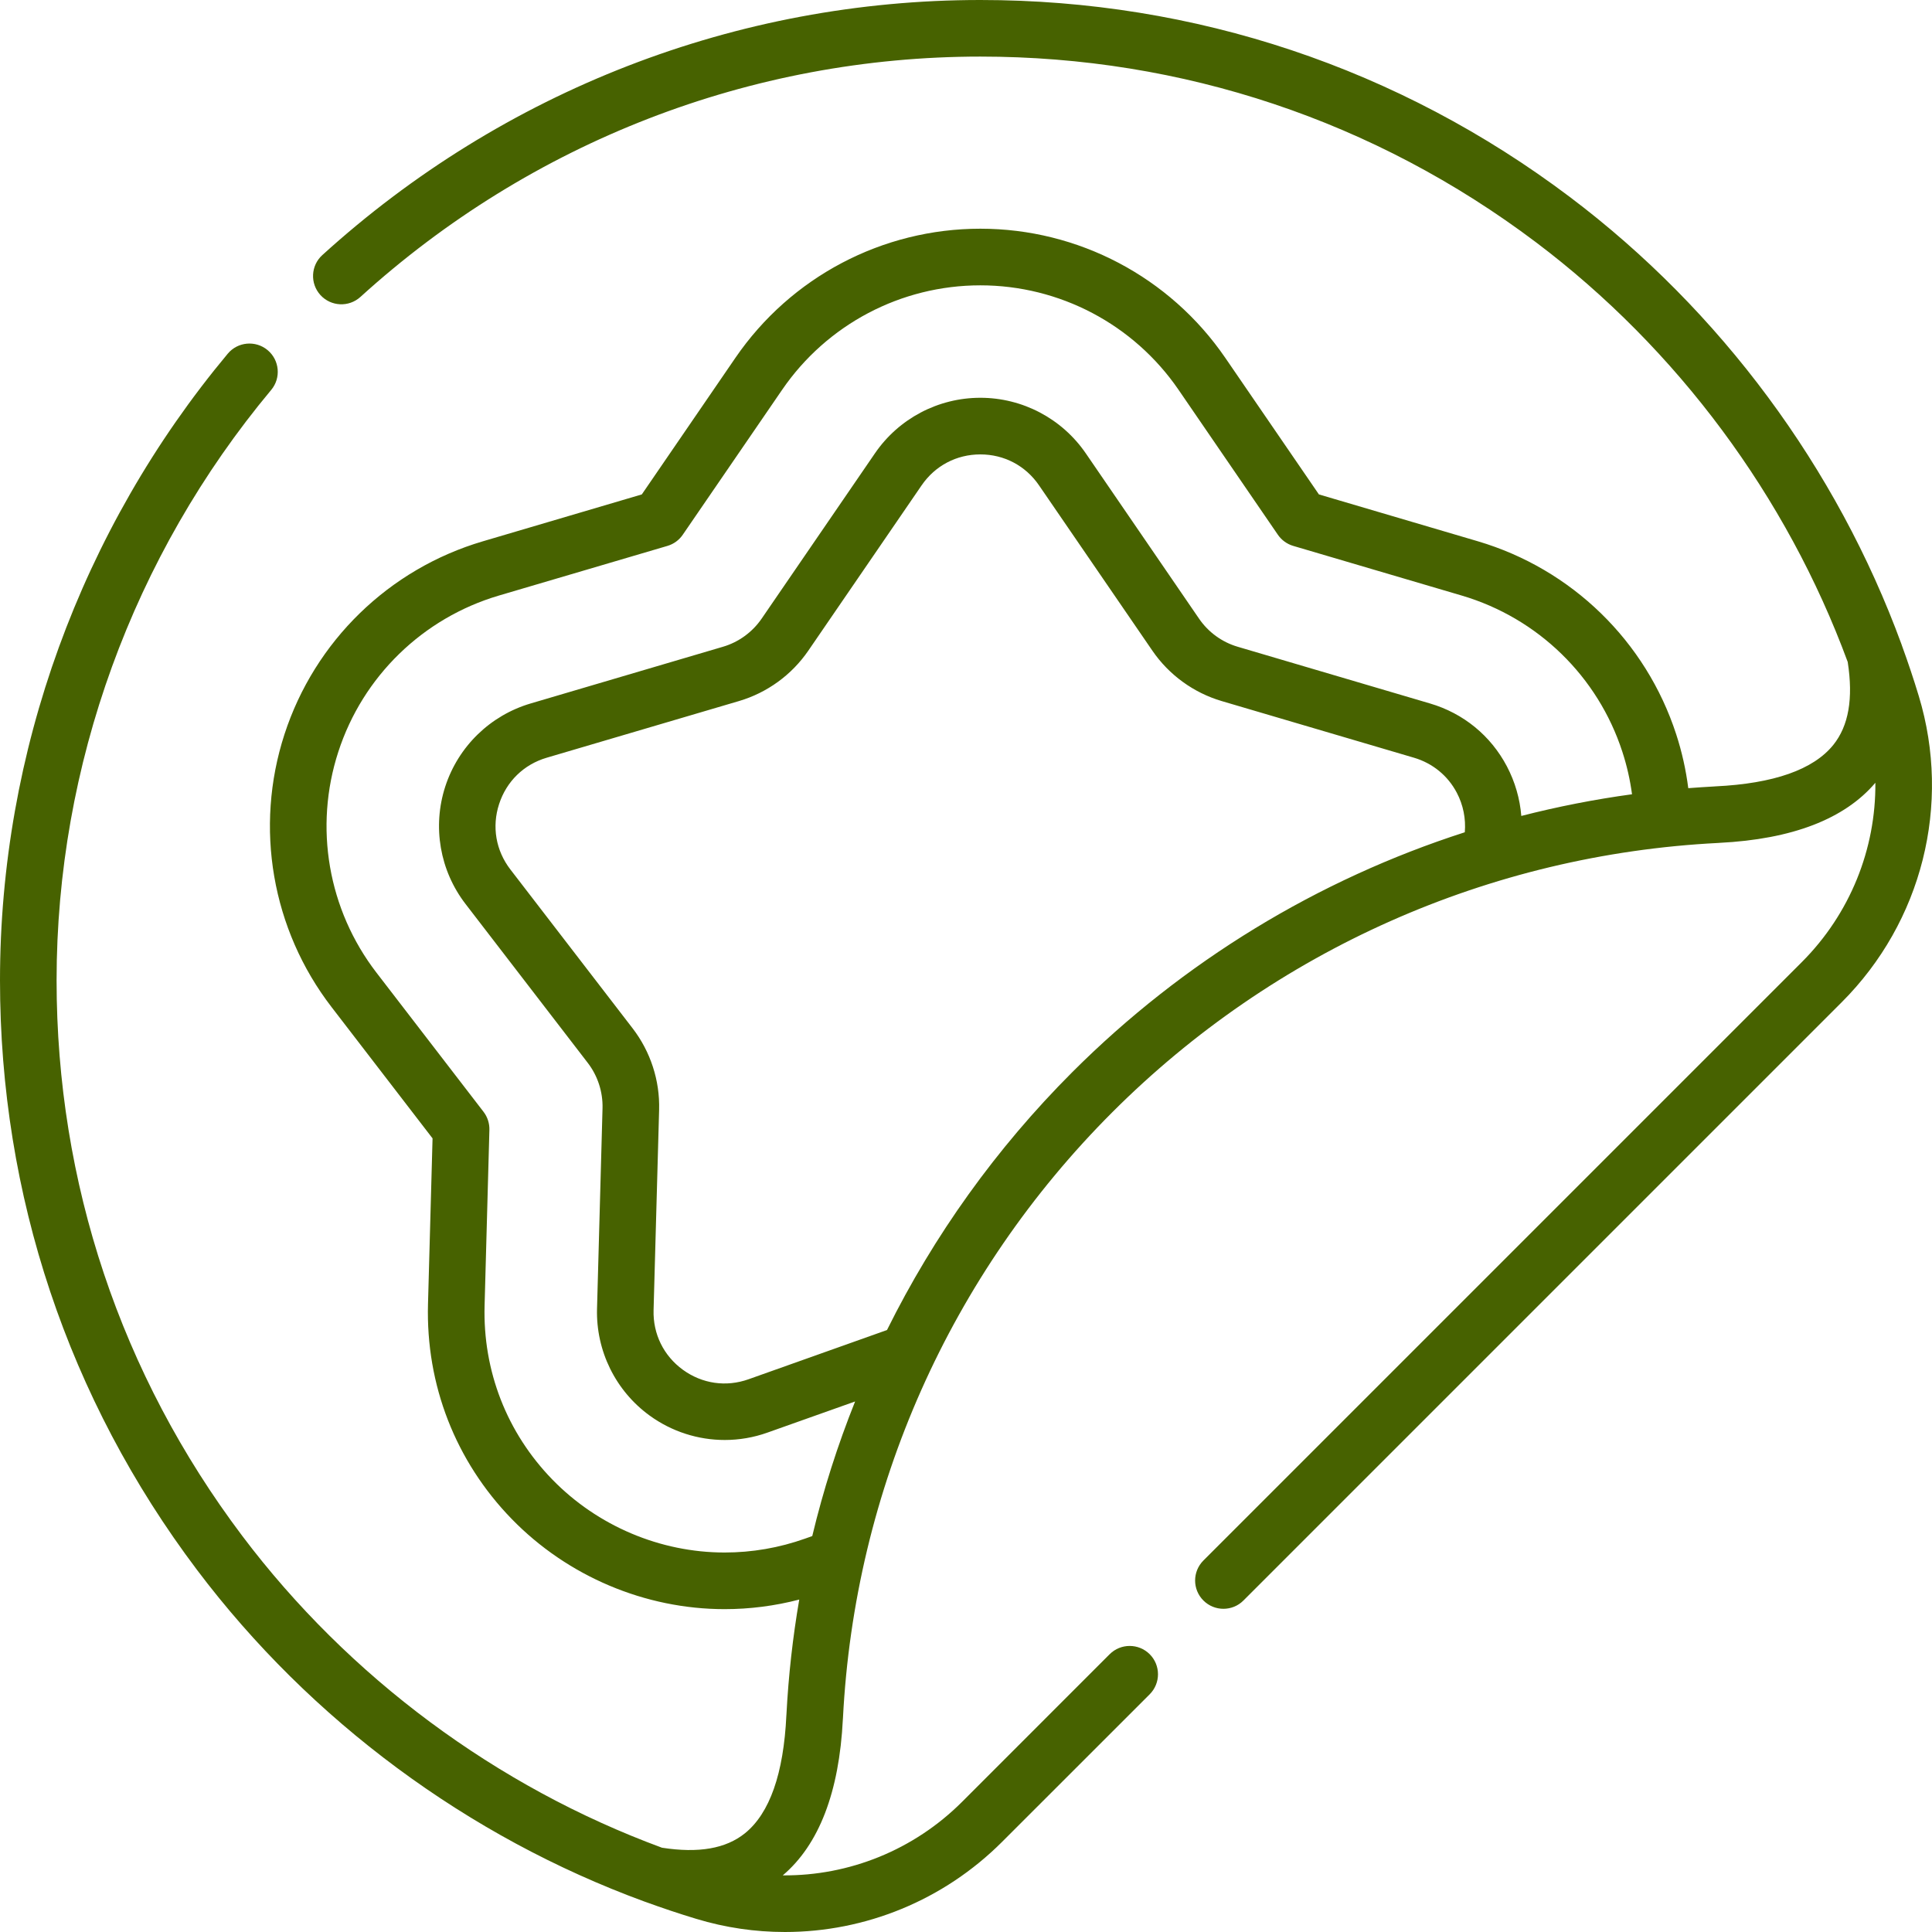<svg width="45" height="45" viewBox="0 0 45 45" fill="none" xmlns="http://www.w3.org/2000/svg">
<path d="M44.693 16.215C44.574 15.82 44.442 15.428 44.301 15.041C44.298 15.03 44.294 15.018 44.29 15.008C42.786 10.901 40.077 7.236 36.566 4.589C32.583 1.587 27.835 0 22.834 0C17.168 0 11.725 2.11 7.508 5.941C7.238 6.185 7.218 6.602 7.463 6.872C7.708 7.141 8.124 7.161 8.394 6.917C12.368 3.307 17.496 1.318 22.834 1.318C27.546 1.318 32.02 2.814 35.773 5.641C39.071 8.127 41.617 11.566 43.037 15.419C43.169 16.273 43.059 16.906 42.7 17.352C42.235 17.927 41.312 18.251 39.956 18.316C39.947 18.317 39.937 18.318 39.928 18.318C39.726 18.329 39.524 18.343 39.323 18.358C39.269 17.932 39.175 17.512 39.042 17.103C38.337 14.934 36.609 13.253 34.421 12.607L30.72 11.516L28.538 8.333C27.248 6.451 25.115 5.327 22.834 5.327C20.552 5.327 18.42 6.451 17.13 8.333L14.949 11.516L11.247 12.608C9.058 13.253 7.331 14.934 6.626 17.103C5.921 19.273 6.331 21.649 7.722 23.456L10.075 26.515L9.969 30.373C9.917 32.256 10.61 34.035 11.921 35.382C13.219 36.715 15.025 37.48 16.877 37.48H16.878C17.465 37.48 18.047 37.405 18.616 37.257C18.465 38.136 18.365 39.028 18.318 39.929C18.317 39.938 18.317 39.947 18.316 39.956C18.252 41.312 17.927 42.235 17.352 42.7C16.906 43.059 16.273 43.169 15.419 43.037C11.566 41.617 8.128 39.071 5.642 35.773C2.814 32.02 1.318 27.546 1.318 22.834C1.318 17.828 3.093 12.945 6.316 9.083C6.55 8.804 6.512 8.388 6.233 8.155C5.953 7.922 5.537 7.959 5.304 8.239C1.884 12.337 0 17.52 0 22.834C0 27.835 1.587 32.583 4.589 36.566C7.236 40.077 10.901 42.786 15.008 44.29C15.018 44.294 15.029 44.298 15.04 44.301C15.428 44.442 15.82 44.574 16.215 44.693C16.896 44.9 17.593 45 18.283 45C20.152 45 21.977 44.265 23.343 42.898L26.779 39.463C27.036 39.205 27.036 38.788 26.779 38.53C26.521 38.273 26.104 38.273 25.846 38.53L22.411 41.966C21.284 43.093 19.774 43.694 18.232 43.681C19.075 42.966 19.547 41.744 19.632 40.044C19.633 40.036 19.633 40.028 19.634 40.02C19.904 34.694 22.133 29.681 25.907 25.907C29.681 22.133 34.694 19.904 40.02 19.634C40.029 19.633 40.037 19.633 40.045 19.632C41.745 19.547 42.966 19.075 43.681 18.232C43.694 19.774 43.093 21.284 41.966 22.411L28.03 36.347C27.772 36.605 27.772 37.022 28.03 37.279C28.159 37.408 28.328 37.472 28.496 37.472C28.665 37.472 28.834 37.408 28.962 37.279L42.898 23.343C44.769 21.472 45.457 18.741 44.693 16.215ZM34.118 19.385C30.698 20.486 27.562 22.387 24.974 24.974C23.202 26.747 21.752 28.777 20.66 30.979L17.437 32.125C16.913 32.312 16.356 32.231 15.906 31.905C15.457 31.578 15.208 31.072 15.223 30.517L15.352 25.849C15.371 25.167 15.152 24.494 14.735 23.952L11.888 20.252C11.549 19.811 11.453 19.256 11.625 18.728C11.797 18.2 12.2 17.806 12.733 17.649L17.212 16.329C17.867 16.136 18.44 15.72 18.826 15.157L21.466 11.305C21.78 10.847 22.279 10.584 22.834 10.584C23.389 10.584 23.888 10.847 24.201 11.305L26.842 15.157C27.228 15.72 27.801 16.136 28.455 16.329L32.935 17.649C33.368 17.777 33.722 18.066 33.931 18.463C34.081 18.747 34.145 19.07 34.118 19.385ZM35.434 19.005C35.402 18.607 35.29 18.214 35.098 17.849C34.722 17.135 34.086 16.614 33.307 16.385L28.828 15.064C28.463 14.957 28.144 14.725 27.929 14.411L25.29 10.559C24.734 9.749 23.816 9.265 22.834 9.265C21.852 9.265 20.934 9.749 20.379 10.559L17.739 14.411C17.523 14.725 17.204 14.957 16.84 15.064L12.36 16.385C11.418 16.663 10.675 17.386 10.371 18.32C10.068 19.255 10.244 20.277 10.843 21.055L13.69 24.756C13.922 25.058 14.044 25.433 14.034 25.813L13.906 30.481C13.879 31.463 14.337 32.394 15.131 32.971C15.647 33.346 16.261 33.54 16.881 33.54C17.216 33.54 17.554 33.483 17.878 33.367L19.917 32.643C19.51 33.66 19.175 34.708 18.919 35.778L18.756 35.836C18.149 36.052 17.517 36.161 16.878 36.161C16.877 36.161 16.877 36.161 16.877 36.161C15.379 36.161 13.917 35.542 12.866 34.462C11.806 33.372 11.245 31.933 11.287 30.409L11.399 26.317C11.403 26.166 11.355 26.017 11.263 25.897L8.767 22.653C7.641 21.189 7.309 19.267 7.88 17.511C8.45 15.755 9.848 14.395 11.619 13.872L15.546 12.715C15.692 12.672 15.818 12.58 15.903 12.455L18.218 9.078C19.262 7.555 20.987 6.646 22.834 6.646C24.68 6.646 26.406 7.555 27.45 9.078L29.764 12.455C29.85 12.58 29.976 12.672 30.122 12.715L34.048 13.872C35.819 14.395 37.218 15.755 37.788 17.511C37.893 17.833 37.968 18.164 38.013 18.5C37.141 18.619 36.28 18.788 35.434 19.005Z" fill="#476200"/>
</svg>
